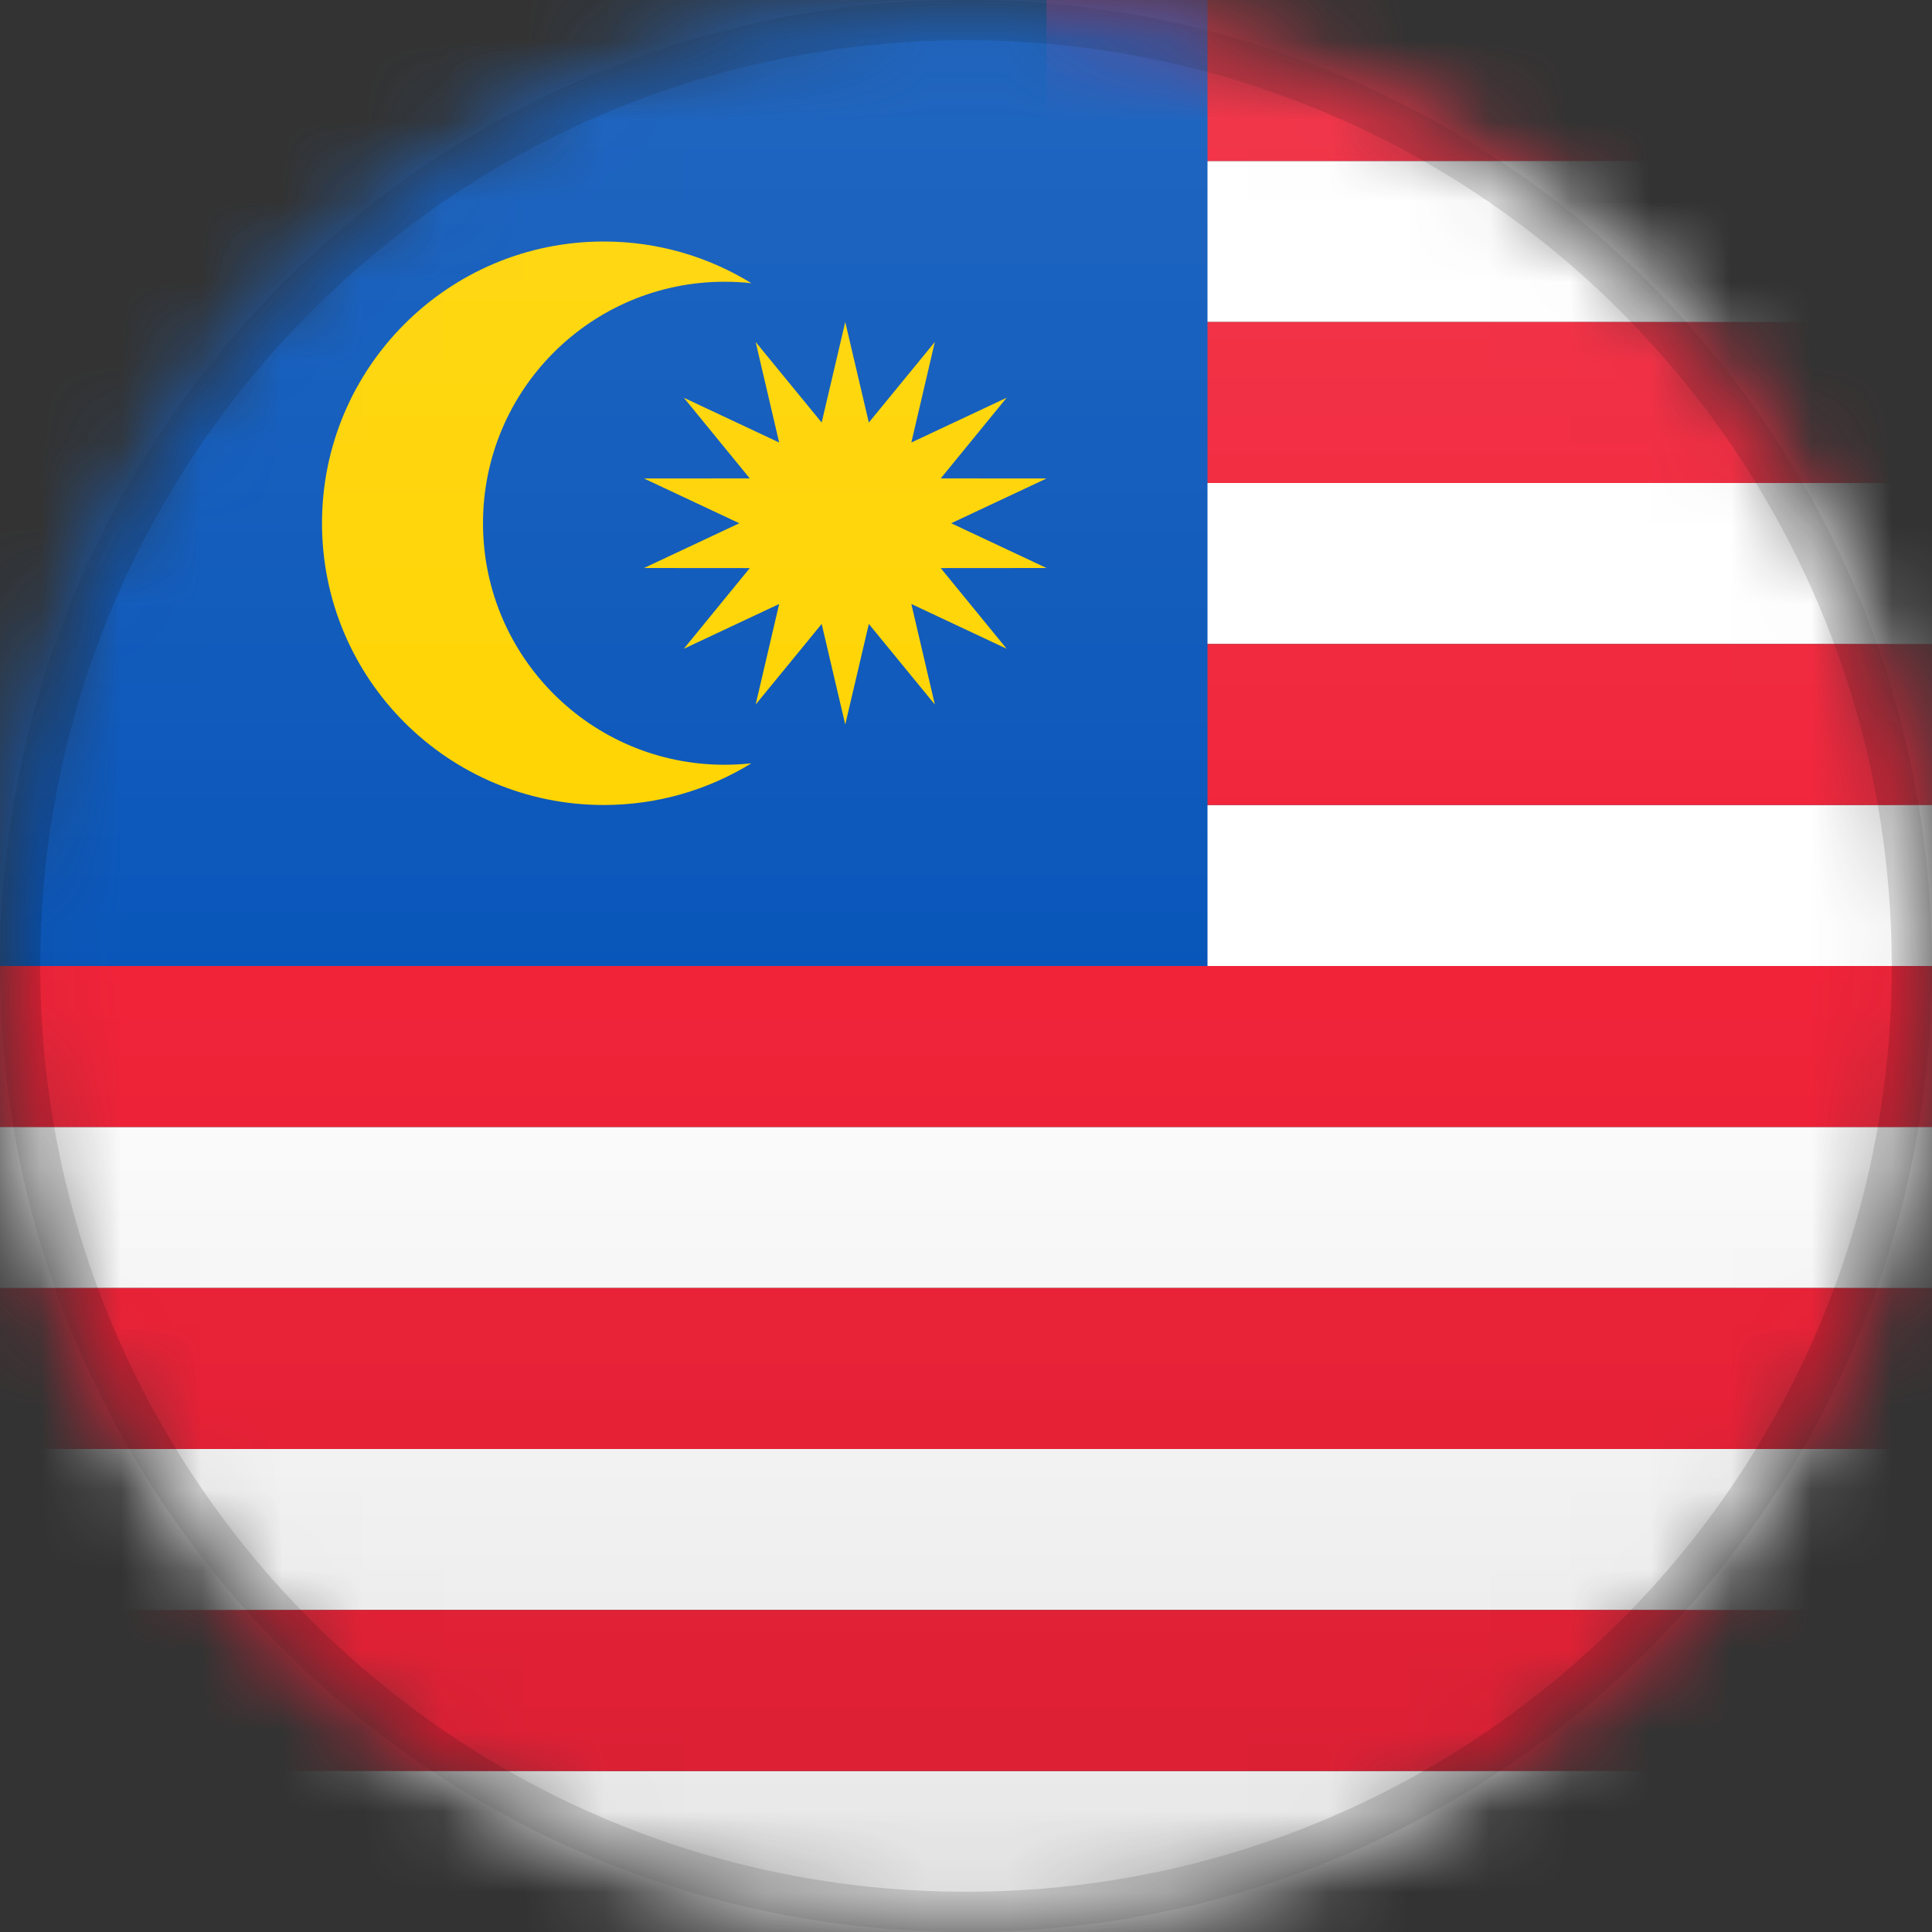 <?xml version="1.0" encoding="UTF-8"?>
<svg width="24px" height="24px" viewBox="0 0 24 24" version="1.1" xmlns="http://www.w3.org/2000/svg" xmlns:xlink="http://www.w3.org/1999/xlink">
    <rect x="0" y="0" width="24" height="24" fill="#333333" stroke="none"/>
    <title>MY</title>
    <defs>
        <circle id="path-1" cx="12" cy="12" r="12"></circle>
        <path d="M12,0 C18.627,-1.21743675e-15 24,5.373 24,12 C24,18.627 18.627,24 12,24 C5.373,24 8.11624501e-16,18.627 0,12 C-8.11624501e-16,5.373 5.373,1.21743675e-15 12,0 Z" id="path-3"></path>
        <linearGradient x1="50%" y1="0%" x2="50%" y2="100%" id="linearGradient-5">
            <stop stop-color="#000000" stop-opacity="0" offset="0%"></stop>
            <stop stop-color="#000000" offset="100%"></stop>
        </linearGradient>
        <linearGradient x1="50%" y1="0%" x2="50%" y2="100%" id="linearGradient-6">
            <stop stop-color="#FFFFFF" offset="0%"></stop>
            <stop stop-color="#FFFFFF" stop-opacity="0" offset="100%"></stop>
        </linearGradient>
    </defs>
    <g id="MY" stroke="none" stroke-width="1" fill="none" fill-rule="evenodd">
        <mask id="mask-2" fill="white">
            <use xlink:href="#path-1"></use>
        </mask>
        <g id="Mask"></g>
        <g id="Group" mask="url(#mask-2)">
            <g>
                <mask id="mask-4" fill="white">
                    <use xlink:href="#path-3"></use>
                </mask>
                <g id="Mask" fill-rule="nonzero"></g>
            </g>
        </g>
        <polygon id="Rectangle" fill="#FFFFFF" mask="url(#mask-2)" points="13 2 24 2 24 4 13 4"></polygon>
        <polygon id="Rectangle" fill="#FFFFFF" mask="url(#mask-2)" points="13 6 24 6 24 8 13 8"></polygon>
        <polygon id="Rectangle" fill="#F12339" mask="url(#mask-2)" points="13 0 24 0 24 2 13 2"></polygon>
        <polygon id="Rectangle" fill="#F12339" mask="url(#mask-2)" points="13 4 24 4 24 6 13 6"></polygon>
        <polygon id="Rectangle" fill="#FFFFFF" mask="url(#mask-2)" points="13 10 24 10 24 12 13 12"></polygon>
        <polygon id="Rectangle" fill="#F12339" mask="url(#mask-2)" points="13 8 24 8 24 10 13 10"></polygon>
        <polygon id="Rectangle" fill="#FFFFFF" mask="url(#mask-2)" points="0 14 24 14 24 16 0 16"></polygon>
        <polygon id="Rectangle" fill="#F12339" mask="url(#mask-2)" points="0 12 24 12 24 14 0 14"></polygon>
        <polygon id="Rectangle" fill="#FFFFFF" mask="url(#mask-2)" points="0 18 24 18 24 20 0 20"></polygon>
        <polygon id="Rectangle" fill="#F12339" mask="url(#mask-2)" points="0 16 24 16 24 18 0 18"></polygon>
        <polygon id="Rectangle" fill="#FFFFFF" mask="url(#mask-2)" points="0 22 24 22 24 24 0 24"></polygon>
        <polygon id="Rectangle" fill="#F12339" mask="url(#mask-2)" points="0 20 24 20 24 22 0 22"></polygon>
        <rect id="Rectangle" fill="#0956BA" mask="url(#mask-2)" x="0" y="0" width="15" height="12"></rect>
        <path d="M7.5,3 C8.173,3 8.801,3.19 9.334,3.518 C9.224,3.506 9.113,3.5 9,3.5 C7.343,3.5 6,4.843 6,6.5 C6,8.157 7.343,9.5 9,9.5 C9.113,9.5 9.224,9.494 9.334,9.482 C8.801,9.81 8.173,10 7.5,10 C5.567,10 4,8.433 4,6.5 C4,4.567 5.567,3 7.5,3 Z" id="Combined-Shape" fill="#FFD400" mask="url(#mask-2)"></path>
        <polygon id="Star" fill="#FFD400" mask="url(#mask-2)" points="9.184 6.5 8 5.944 9.314 5.943 8.495 4.941 9.679 5.497 9.387 4.248 10.207 5.249 10.5 4 10.793 5.249 11.613 4.248 11.321 5.497 12.505 4.941 11.686 5.943 13 5.944 11.816 6.5 13 7.056 11.686 7.057 12.505 8.059 11.321 7.503 11.613 8.752 10.793 7.751 10.5 9 10.207 7.751 9.387 8.752 9.679 7.503 8.495 8.059 9.314 7.057 8 7.056"></polygon>
        <g id="Group" mask="url(#mask-2)">
            <g>
                <path d="M12,0.25 C15.245,0.25 18.182,1.565 20.309,3.691 C22.435,5.818 23.75,8.755 23.75,12 C23.75,15.245 22.435,18.182 20.309,20.309 C18.182,22.435 15.245,23.75 12,23.75 C8.755,23.75 5.818,22.435 3.691,20.309 C1.565,18.182 0.25,15.245 0.25,12 C0.25,8.755 1.565,5.818 3.691,3.691 C5.818,1.565 8.755,0.25 12,0.25 Z" id="Mask" stroke-opacity="0.15" stroke="#000000" stroke-width="0.5" fill-rule="nonzero"></path>
                <rect id="Dark" fill="url(#linearGradient-5)" style="mix-blend-mode: normal;" opacity="0.1" x="0" y="12" width="24" height="12"></rect>
                <rect id="Light" fill="url(#linearGradient-6)" opacity="0.1" style="mix-blend-mode: normal;" x="0" y="0" width="24" height="12"></rect>
            </g>
        </g>
    </g>
</svg>